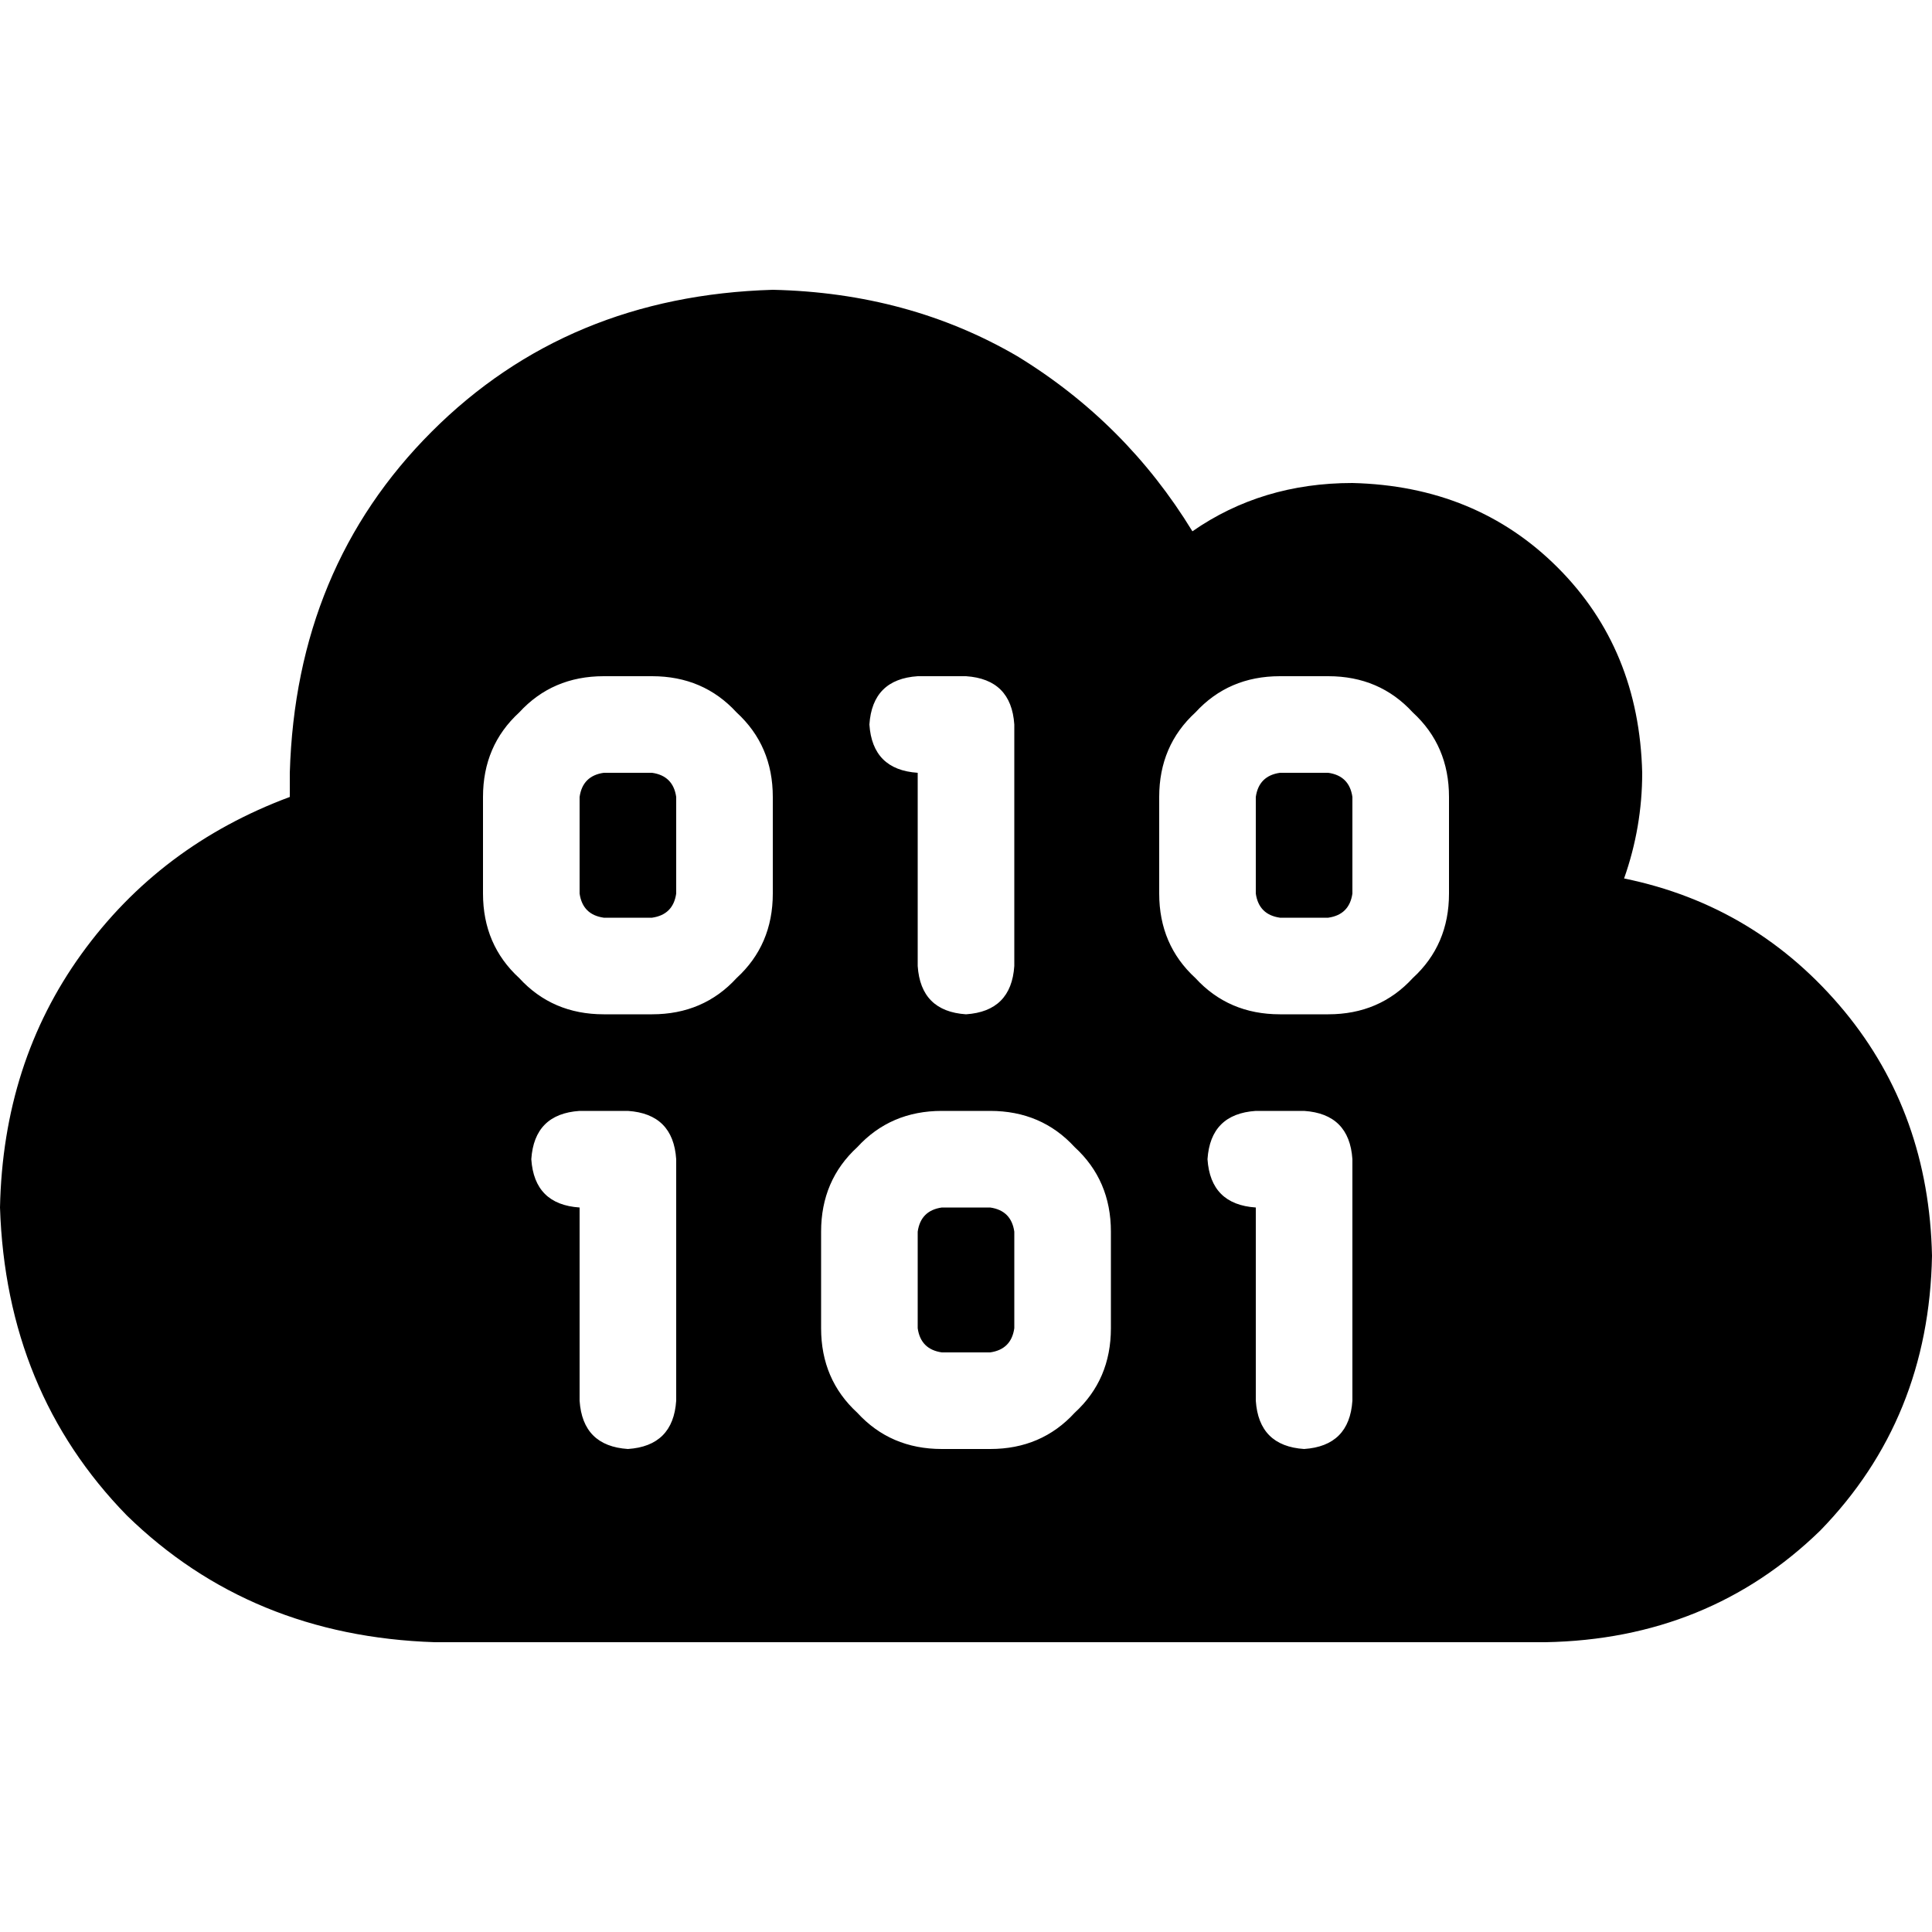 <svg xmlns="http://www.w3.org/2000/svg" viewBox="0 0 512 512">
  <path d="M 115.2 435.2 Q 66.4 433.6 33.6 401.6 L 33.6 401.6 Q 1.6 368.8 0 320 Q 0.8 281.6 21.6 252.8 Q 42.4 224 76.8 211.2 Q 76.8 208 76.8 204.8 Q 78.4 150.4 114.4 114.4 Q 150.4 78.4 204.8 76.8 Q 240.8 77.6 269.6 94.4 Q 298.4 112 316 140.8 Q 334.4 128 358.4 128 Q 391.2 128.8 412.8 150.4 Q 434.4 172 435.2 204.8 Q 435.2 219.2 430.4 232.8 Q 465.6 240 488.8 268 Q 511.2 295.2 512 332.8 Q 511.2 376 482.4 405.6 Q 452.8 434.4 409.6 435.2 L 115.2 435.2 L 115.2 435.2 Z M 128 211.2 L 128 236.8 Q 128 250.4 137.6 259.2 Q 146.4 268.8 160 268.8 L 172.8 268.8 Q 186.4 268.8 195.2 259.2 Q 204.8 250.4 204.8 236.8 L 204.8 211.2 Q 204.8 197.6 195.2 188.8 Q 186.4 179.2 172.8 179.2 L 160 179.2 Q 146.4 179.2 137.6 188.8 Q 128 197.6 128 211.2 L 128 211.2 Z M 160 204.8 L 172.8 204.8 Q 178.4 205.6 179.2 211.2 L 179.2 236.8 Q 178.4 242.4 172.8 243.2 L 160 243.2 Q 154.4 242.4 153.6 236.8 L 153.6 211.2 Q 154.4 205.6 160 204.8 L 160 204.8 Z M 230.4 192 Q 231.2 204 243.2 204.8 L 243.2 256 Q 244 268 256 268.8 Q 268 268 268.8 256 L 268.8 192 Q 268 180 256 179.2 L 243.2 179.2 Q 231.2 180 230.4 192 L 230.4 192 Z M 339.2 179.2 Q 325.6 179.2 316.8 188.8 L 316.8 188.8 Q 307.2 197.6 307.2 211.2 L 307.2 236.8 Q 307.2 250.4 316.8 259.2 Q 325.6 268.8 339.2 268.8 L 352 268.8 Q 365.6 268.8 374.4 259.2 Q 384 250.4 384 236.8 L 384 211.2 Q 384 197.6 374.4 188.8 Q 365.6 179.2 352 179.2 L 339.2 179.2 L 339.2 179.2 Z M 332.8 211.2 Q 333.6 205.6 339.2 204.8 L 352 204.8 Q 357.6 205.6 358.4 211.2 L 358.4 236.8 Q 357.6 242.4 352 243.2 L 339.2 243.2 Q 333.6 242.4 332.8 236.8 L 332.8 211.2 L 332.8 211.2 Z M 140.8 307.2 Q 141.6 319.2 153.6 320 L 153.6 371.2 Q 154.4 383.2 166.4 384 Q 178.4 383.2 179.2 371.2 L 179.2 307.2 Q 178.4 295.2 166.4 294.4 L 153.6 294.4 Q 141.6 295.2 140.8 307.2 L 140.8 307.2 Z M 217.6 326.4 L 217.6 352 Q 217.6 365.6 227.2 374.4 Q 236 384 249.6 384 L 262.4 384 Q 276 384 284.8 374.4 Q 294.4 365.6 294.4 352 L 294.4 326.4 Q 294.4 312.8 284.8 304 Q 276 294.4 262.4 294.4 L 249.6 294.4 Q 236 294.4 227.2 304 Q 217.6 312.8 217.6 326.4 L 217.6 326.4 Z M 249.6 320 L 262.4 320 Q 268 320.8 268.8 326.4 L 268.8 352 Q 268 357.6 262.4 358.4 L 249.6 358.4 Q 244 357.6 243.2 352 L 243.2 326.4 Q 244 320.8 249.6 320 L 249.6 320 Z M 332.8 294.4 Q 320.8 295.2 320 307.2 Q 320.8 319.2 332.8 320 L 332.8 371.2 Q 333.6 383.2 345.6 384 Q 357.6 383.2 358.4 371.2 L 358.4 307.2 Q 357.6 295.2 345.6 294.4 L 332.8 294.4 L 332.8 294.4 Z" />
</svg>